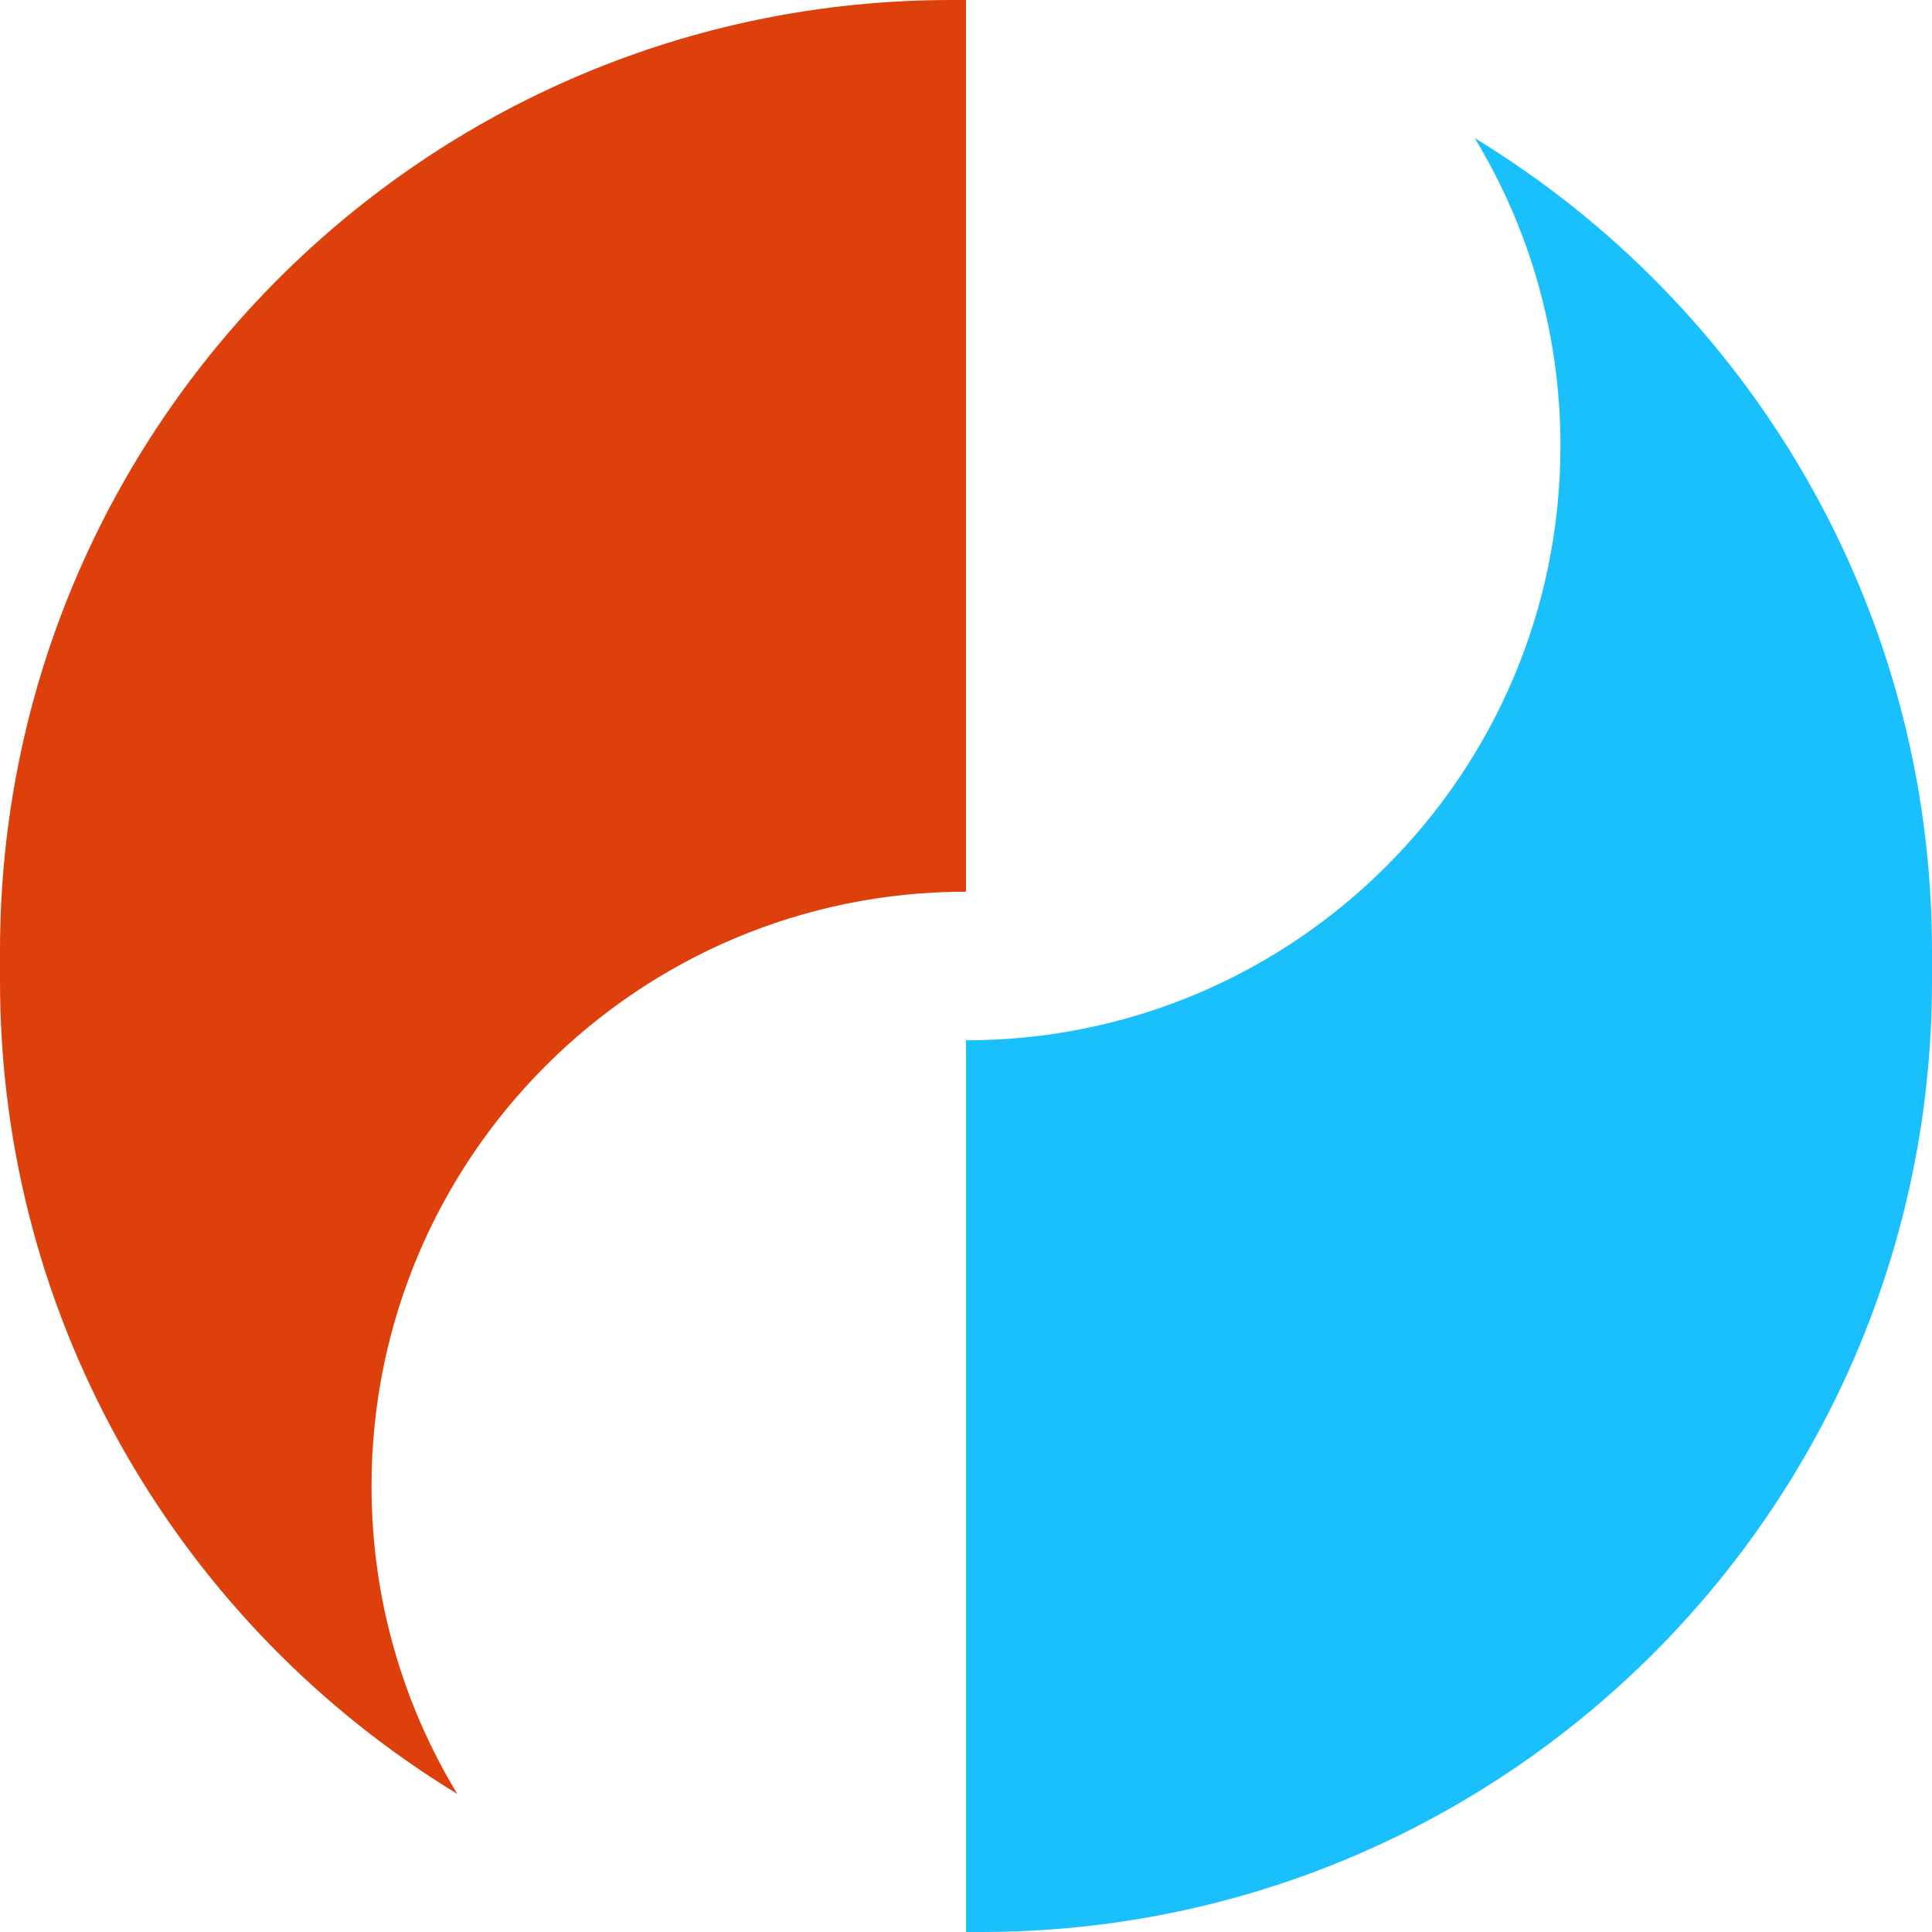 <svg width="520" height="520" viewBox="0 0 520 520" fill="none" xmlns="http://www.w3.org/2000/svg">
<path d="M260 520H264C405.385 520 520 405.385 520 264V256C520 163.288 470.716 82.087 396.916 37.166C411.566 61.329 420 89.68 420 120C420 208.366 348.366 280 260 280V520Z" fill="#19C0FC"/>
<path d="M256 0C114.615 0 0 114.615 0 256V264C0 356.712 49.285 437.914 123.084 482.834C108.434 458.671 100 430.321 100 400C100 311.634 171.634 240 260 240L260 0H256Z" fill="#DE400B"/>
</svg>
